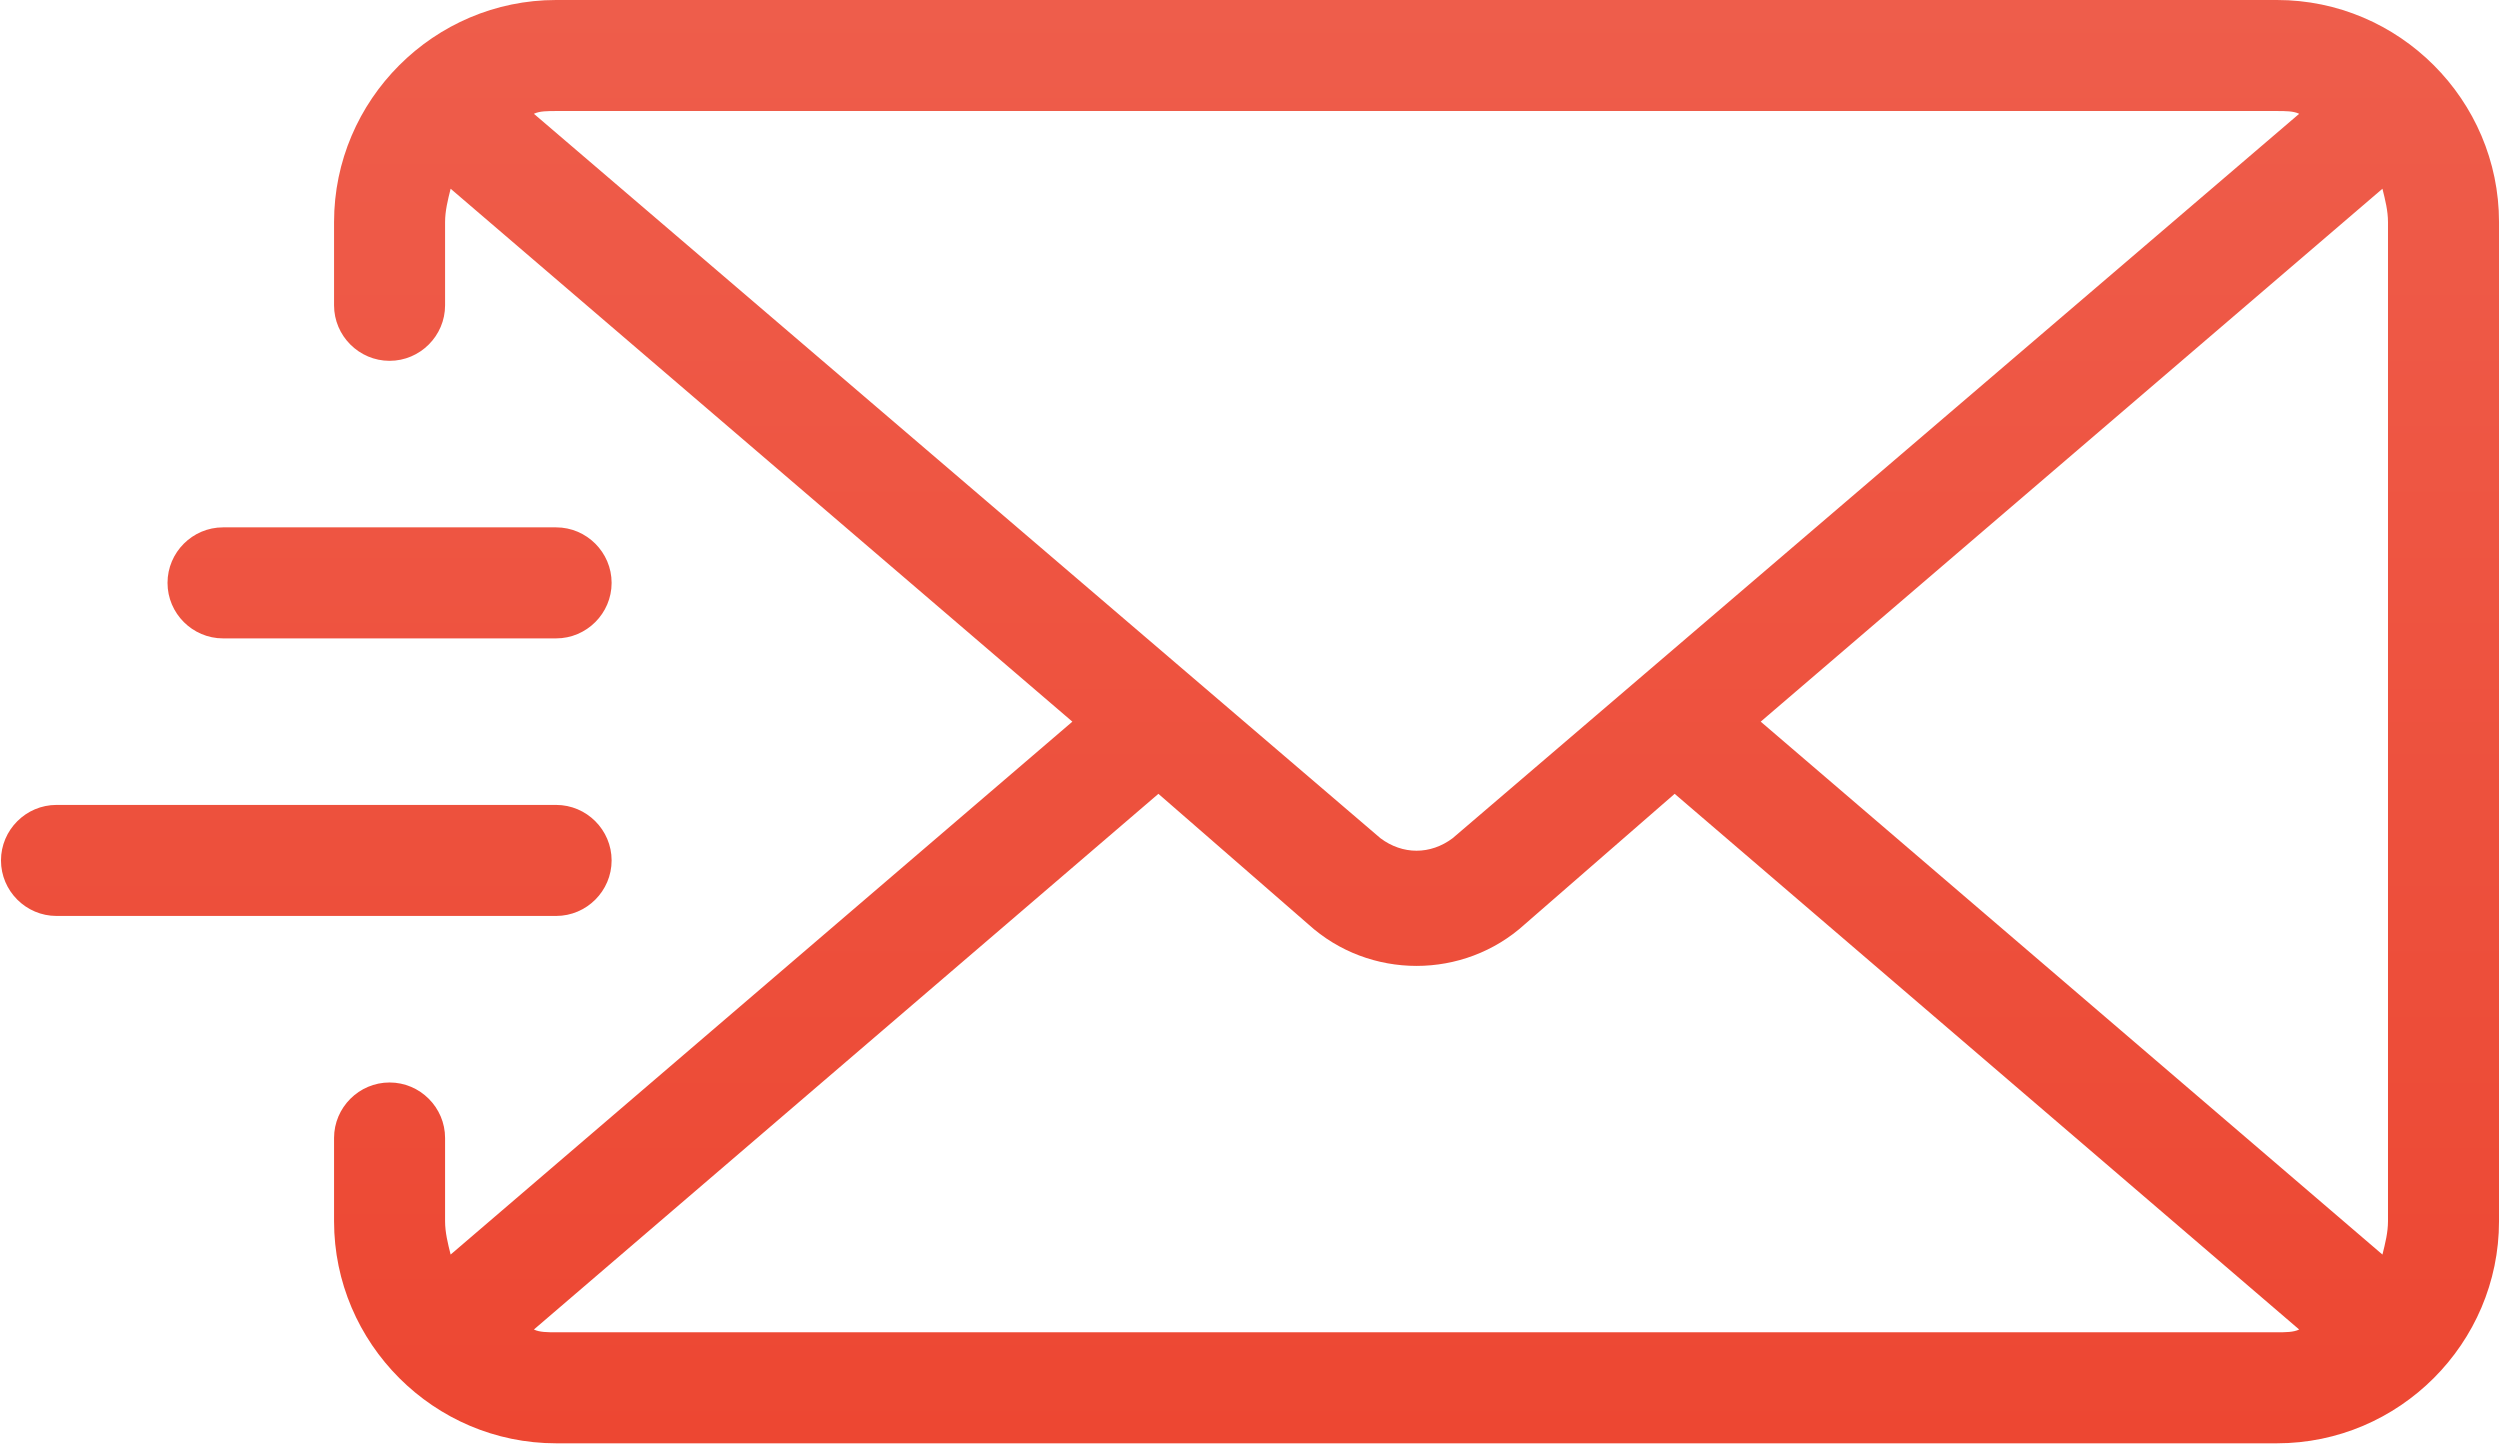 <svg width="254" height="147" viewBox="0 0 254 147" fill="none" xmlns="http://www.w3.org/2000/svg">
<path d="M231.34 0H56.5C44.092 0 33.94 10.152 33.94 22.56V31.02C33.94 34.122 36.478 36.66 39.58 36.66C42.682 36.66 45.22 34.122 45.22 31.02V22.56C45.22 21.432 45.502 20.304 45.784 19.176L108.952 73.32L45.784 127.464C45.502 126.336 45.22 125.208 45.22 124.08V115.62C45.22 112.518 42.682 109.98 39.58 109.98C36.478 109.98 33.94 112.518 33.94 115.62V124.08C33.94 136.488 44.092 146.64 56.5 146.64H231.34C243.748 146.64 253.9 136.488 253.9 124.08V22.56C253.9 10.152 243.748 0 231.34 0ZM54.244 11.562C54.808 11.28 55.654 11.28 56.5 11.28H231.34C232.186 11.28 233.032 11.28 233.596 11.562L147.586 85.164C145.33 86.856 142.51 86.856 140.254 85.164L54.244 11.562ZM231.34 135.36H56.5C55.654 135.36 54.808 135.36 54.244 135.078L117.694 80.652L132.922 93.906C136.024 96.726 139.972 98.136 143.92 98.136C147.868 98.136 151.816 96.726 154.918 93.906L170.146 80.652L233.596 135.078C233.032 135.36 232.186 135.36 231.34 135.36ZM242.62 124.08C242.62 125.208 242.338 126.336 242.056 127.464L178.888 73.32L242.056 19.176C242.338 20.304 242.62 21.432 242.62 22.56V124.08ZM17.02 59.22C17.02 56.118 19.558 53.58 22.66 53.58H56.5C59.602 53.58 62.14 56.118 62.14 59.22C62.14 62.322 59.602 64.86 56.5 64.86H22.66C19.558 64.86 17.02 62.322 17.02 59.22ZM56.5 93.06H5.74C2.638 93.06 0.1 90.522 0.1 87.42C0.1 84.318 2.638 81.78 5.74 81.78H56.5C59.602 81.78 62.14 84.318 62.14 87.42C62.14 90.522 59.602 93.06 56.5 93.06Z" fill="url(#paint0_linear_1163_558)"/>
<defs>
<linearGradient id="paint0_linear_1163_558" x1="127" y1="0" x2="127" y2="146.64" gradientUnits="userSpaceOnUse">
<stop stop-color="#EE5D4B"/>
<stop offset="1" stop-color="#ED4732"/>
</linearGradient>
</defs>
</svg>
